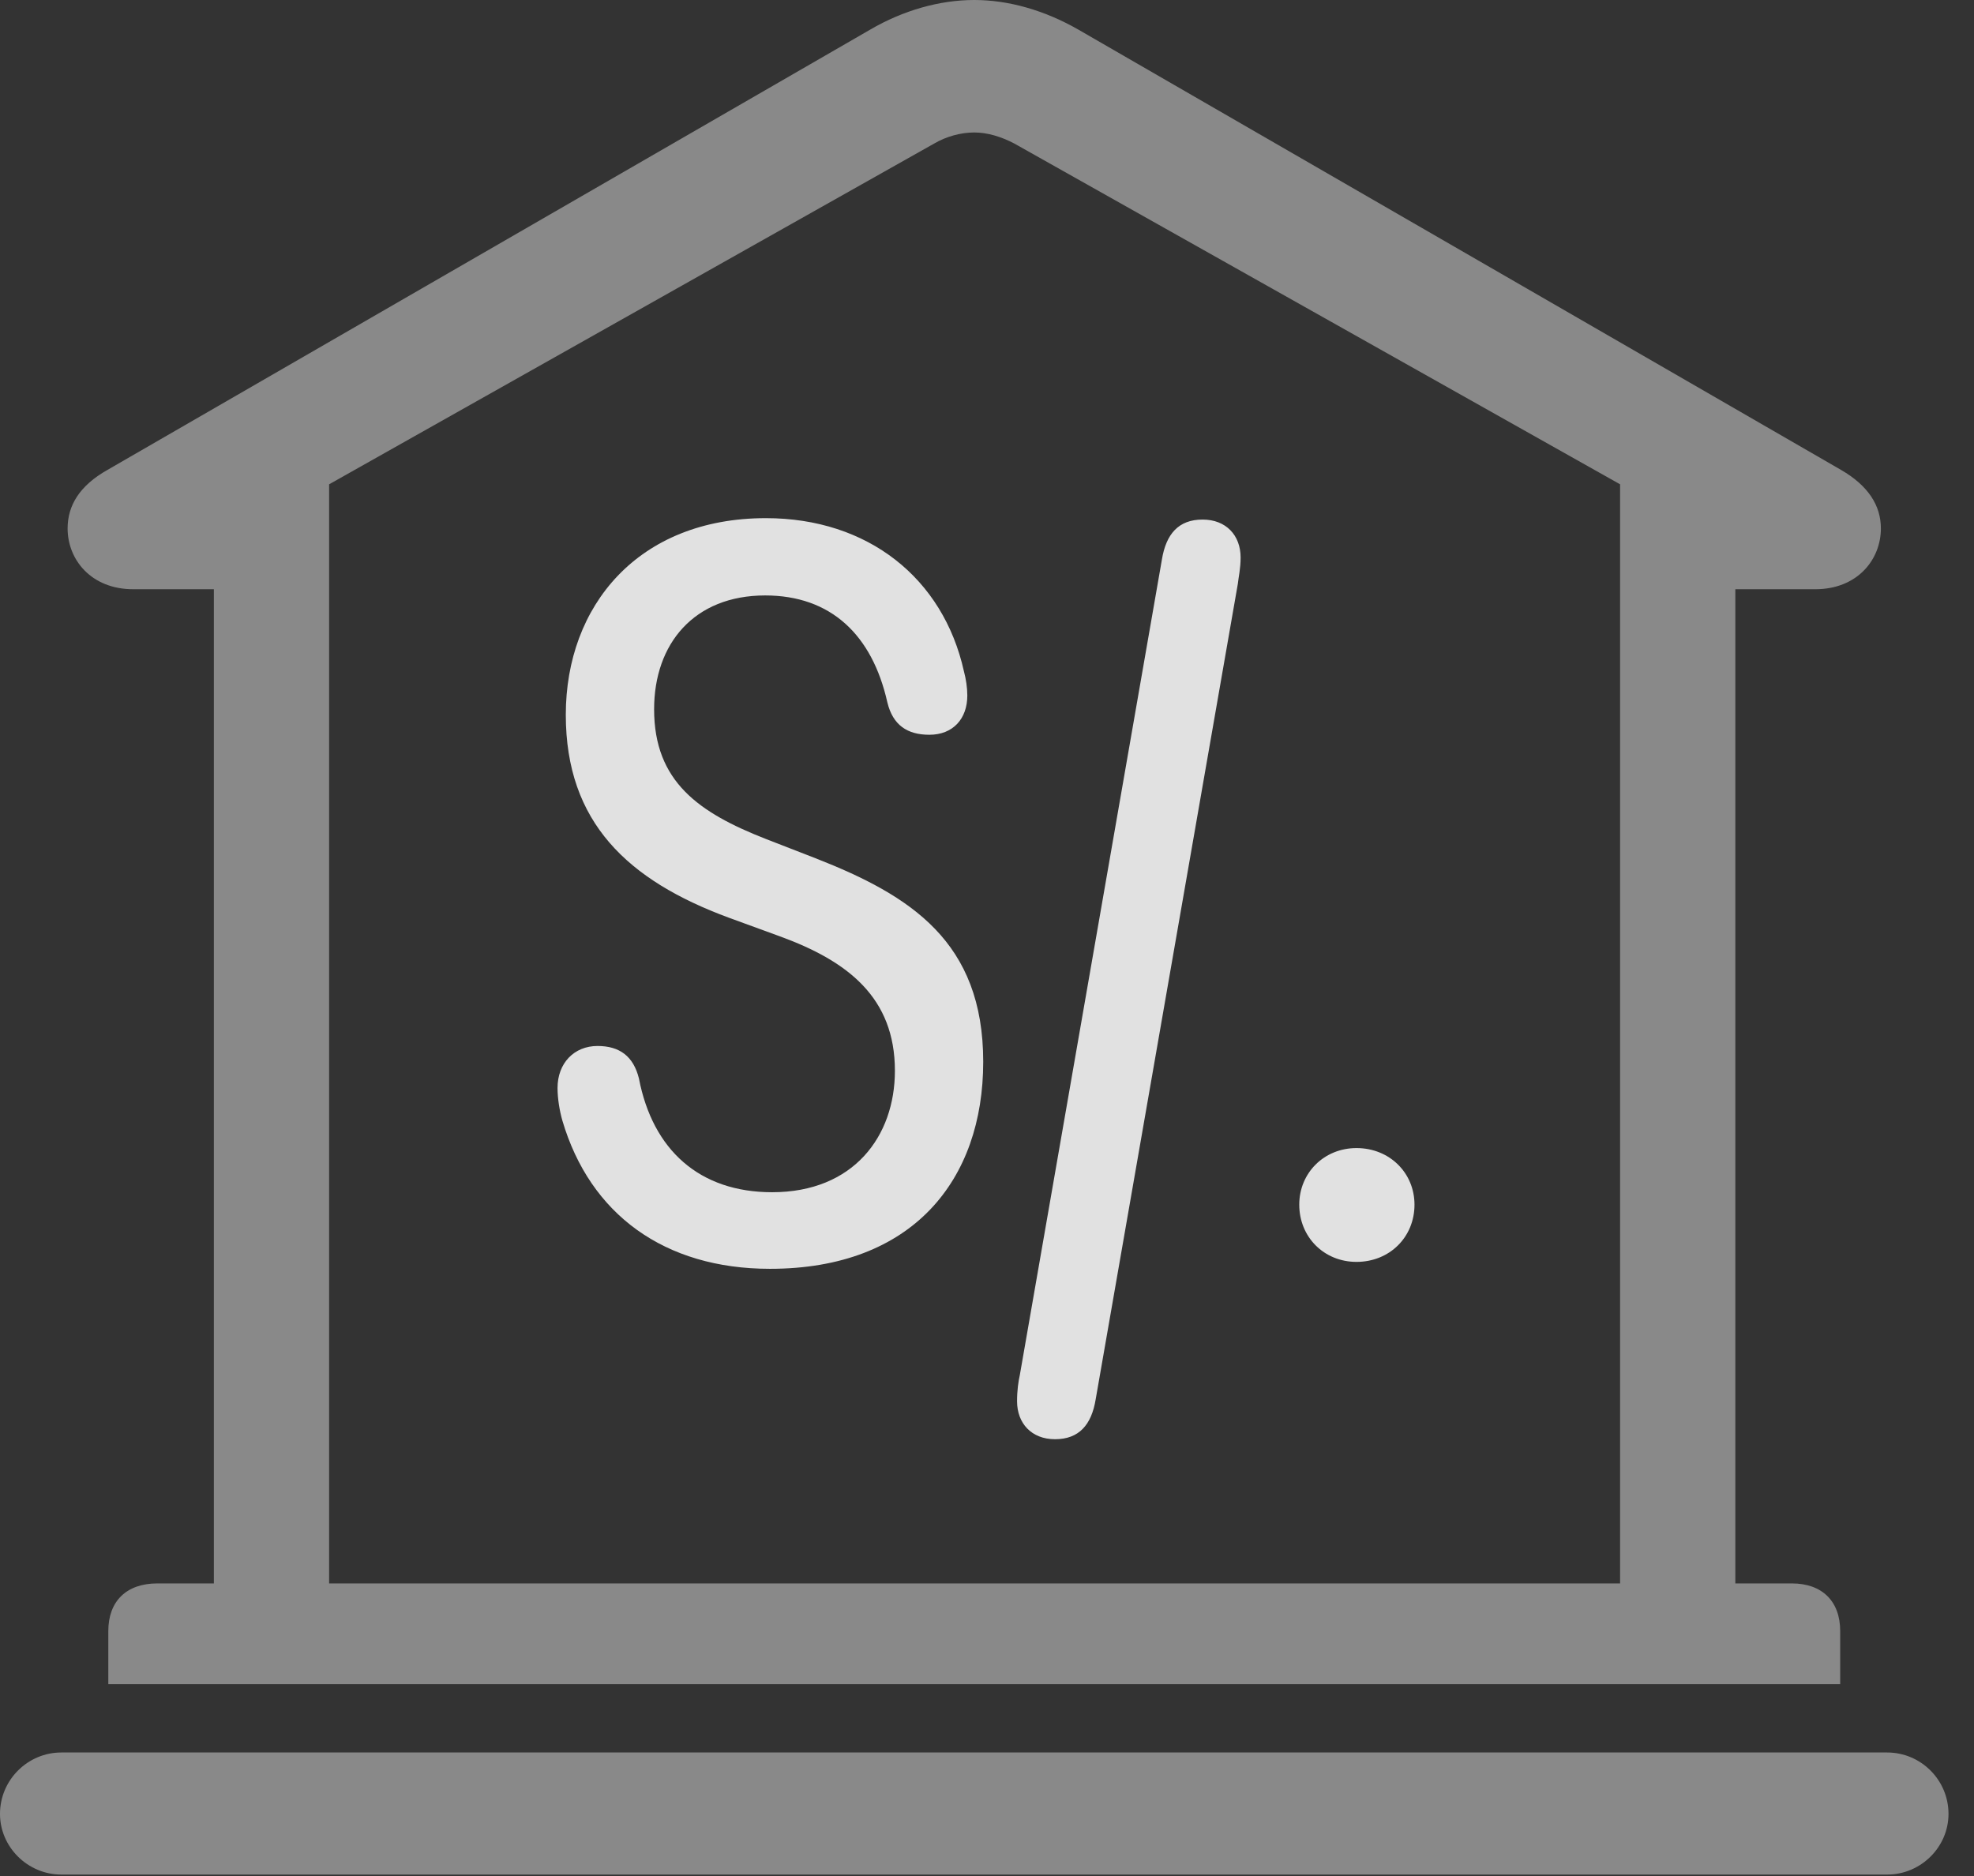 <?xml version="1.0" encoding="UTF-8"?>
<!--Generator: Apple Native CoreSVG 341-->
<!DOCTYPE svg
PUBLIC "-//W3C//DTD SVG 1.1//EN"
       "http://www.w3.org/Graphics/SVG/1.1/DTD/svg11.dtd">
<svg version="1.1" xmlns="http://www.w3.org/2000/svg" xmlns:xlink="http://www.w3.org/1999/xlink" viewBox="0 0 27.939 26.553">
 <rect x="0" y="0" width="27.939" height="26.553" fill="#333333" stroke="none"/>
 <g>
  <rect height="26.553" opacity="0" width="27.939" x="0" y="0"/>
  <path d="M1.533 23.838L26.045 23.838L26.045 23.086C26.045 22.666 25.791 22.412 25.361 22.412L24.561 22.412L24.561 8.34L25.693 8.34C26.289 8.34 26.621 7.92 26.621 7.48C26.621 7.158 26.445 6.875 26.055 6.65L15.264 0.42C14.785 0.146 14.277 0 13.789 0C13.301 0 12.783 0.146 12.315 0.42L1.523 6.65C1.123 6.875 0.957 7.158 0.957 7.48C0.957 7.92 1.289 8.34 1.885 8.34L3.027 8.34L3.027 22.412L2.227 22.412C1.787 22.412 1.533 22.666 1.533 23.086ZM4.658 22.412L4.658 6.855L13.223 2.031C13.389 1.934 13.594 1.875 13.789 1.875C13.975 1.875 14.17 1.934 14.355 2.031L22.93 6.855L22.93 22.412ZM0.869 26.533L26.709 26.533C27.188 26.533 27.578 26.143 27.578 25.674C27.578 25.195 27.188 24.805 26.709 24.805L0.869 24.805C0.391 24.805 0 25.195 0 25.674C0 26.143 0.391 26.533 0.869 26.533Z" fill="white" fill-opacity="0.425"/>
  <path d="M10.898 17.959C12.92 17.959 13.916 16.699 13.916 15.029C13.916 13.33 12.891 12.676 11.543 12.148L10.84 11.875C9.893 11.504 9.258 11.065 9.258 10.039C9.258 9.111 9.824 8.428 10.83 8.428C11.758 8.428 12.344 8.984 12.559 9.941C12.637 10.264 12.842 10.4 13.154 10.4C13.486 10.4 13.691 10.176 13.691 9.844C13.691 9.736 13.672 9.609 13.643 9.502C13.35 8.184 12.285 7.334 10.84 7.334C9.033 7.334 8.008 8.574 8.008 10.117C8.008 11.641 8.887 12.461 10.312 12.988L11.035 13.252C12.002 13.604 12.666 14.121 12.666 15.156C12.666 16.084 12.08 16.875 10.928 16.875C9.902 16.875 9.238 16.279 9.043 15.264C8.965 14.951 8.77 14.805 8.457 14.805C8.125 14.805 7.891 15.049 7.891 15.4C7.891 15.547 7.92 15.723 7.959 15.859C8.35 17.188 9.404 17.959 10.898 17.959ZM14.932 20.371C15.273 20.371 15.449 20.166 15.508 19.805L17.52 8.262C17.529 8.174 17.559 8.047 17.559 7.891C17.559 7.578 17.354 7.354 17.021 7.354C16.68 7.354 16.504 7.559 16.445 7.92L14.434 19.463C14.414 19.551 14.395 19.678 14.395 19.834C14.395 20.146 14.6 20.371 14.932 20.371ZM19.199 17.861C19.668 17.861 20.02 17.51 20.02 17.051C20.02 16.602 19.668 16.25 19.199 16.25C18.74 16.25 18.389 16.602 18.389 17.051C18.389 17.51 18.74 17.861 19.199 17.861Z" fill="white" fill-opacity="0.85"/>
 </g>
</svg>
